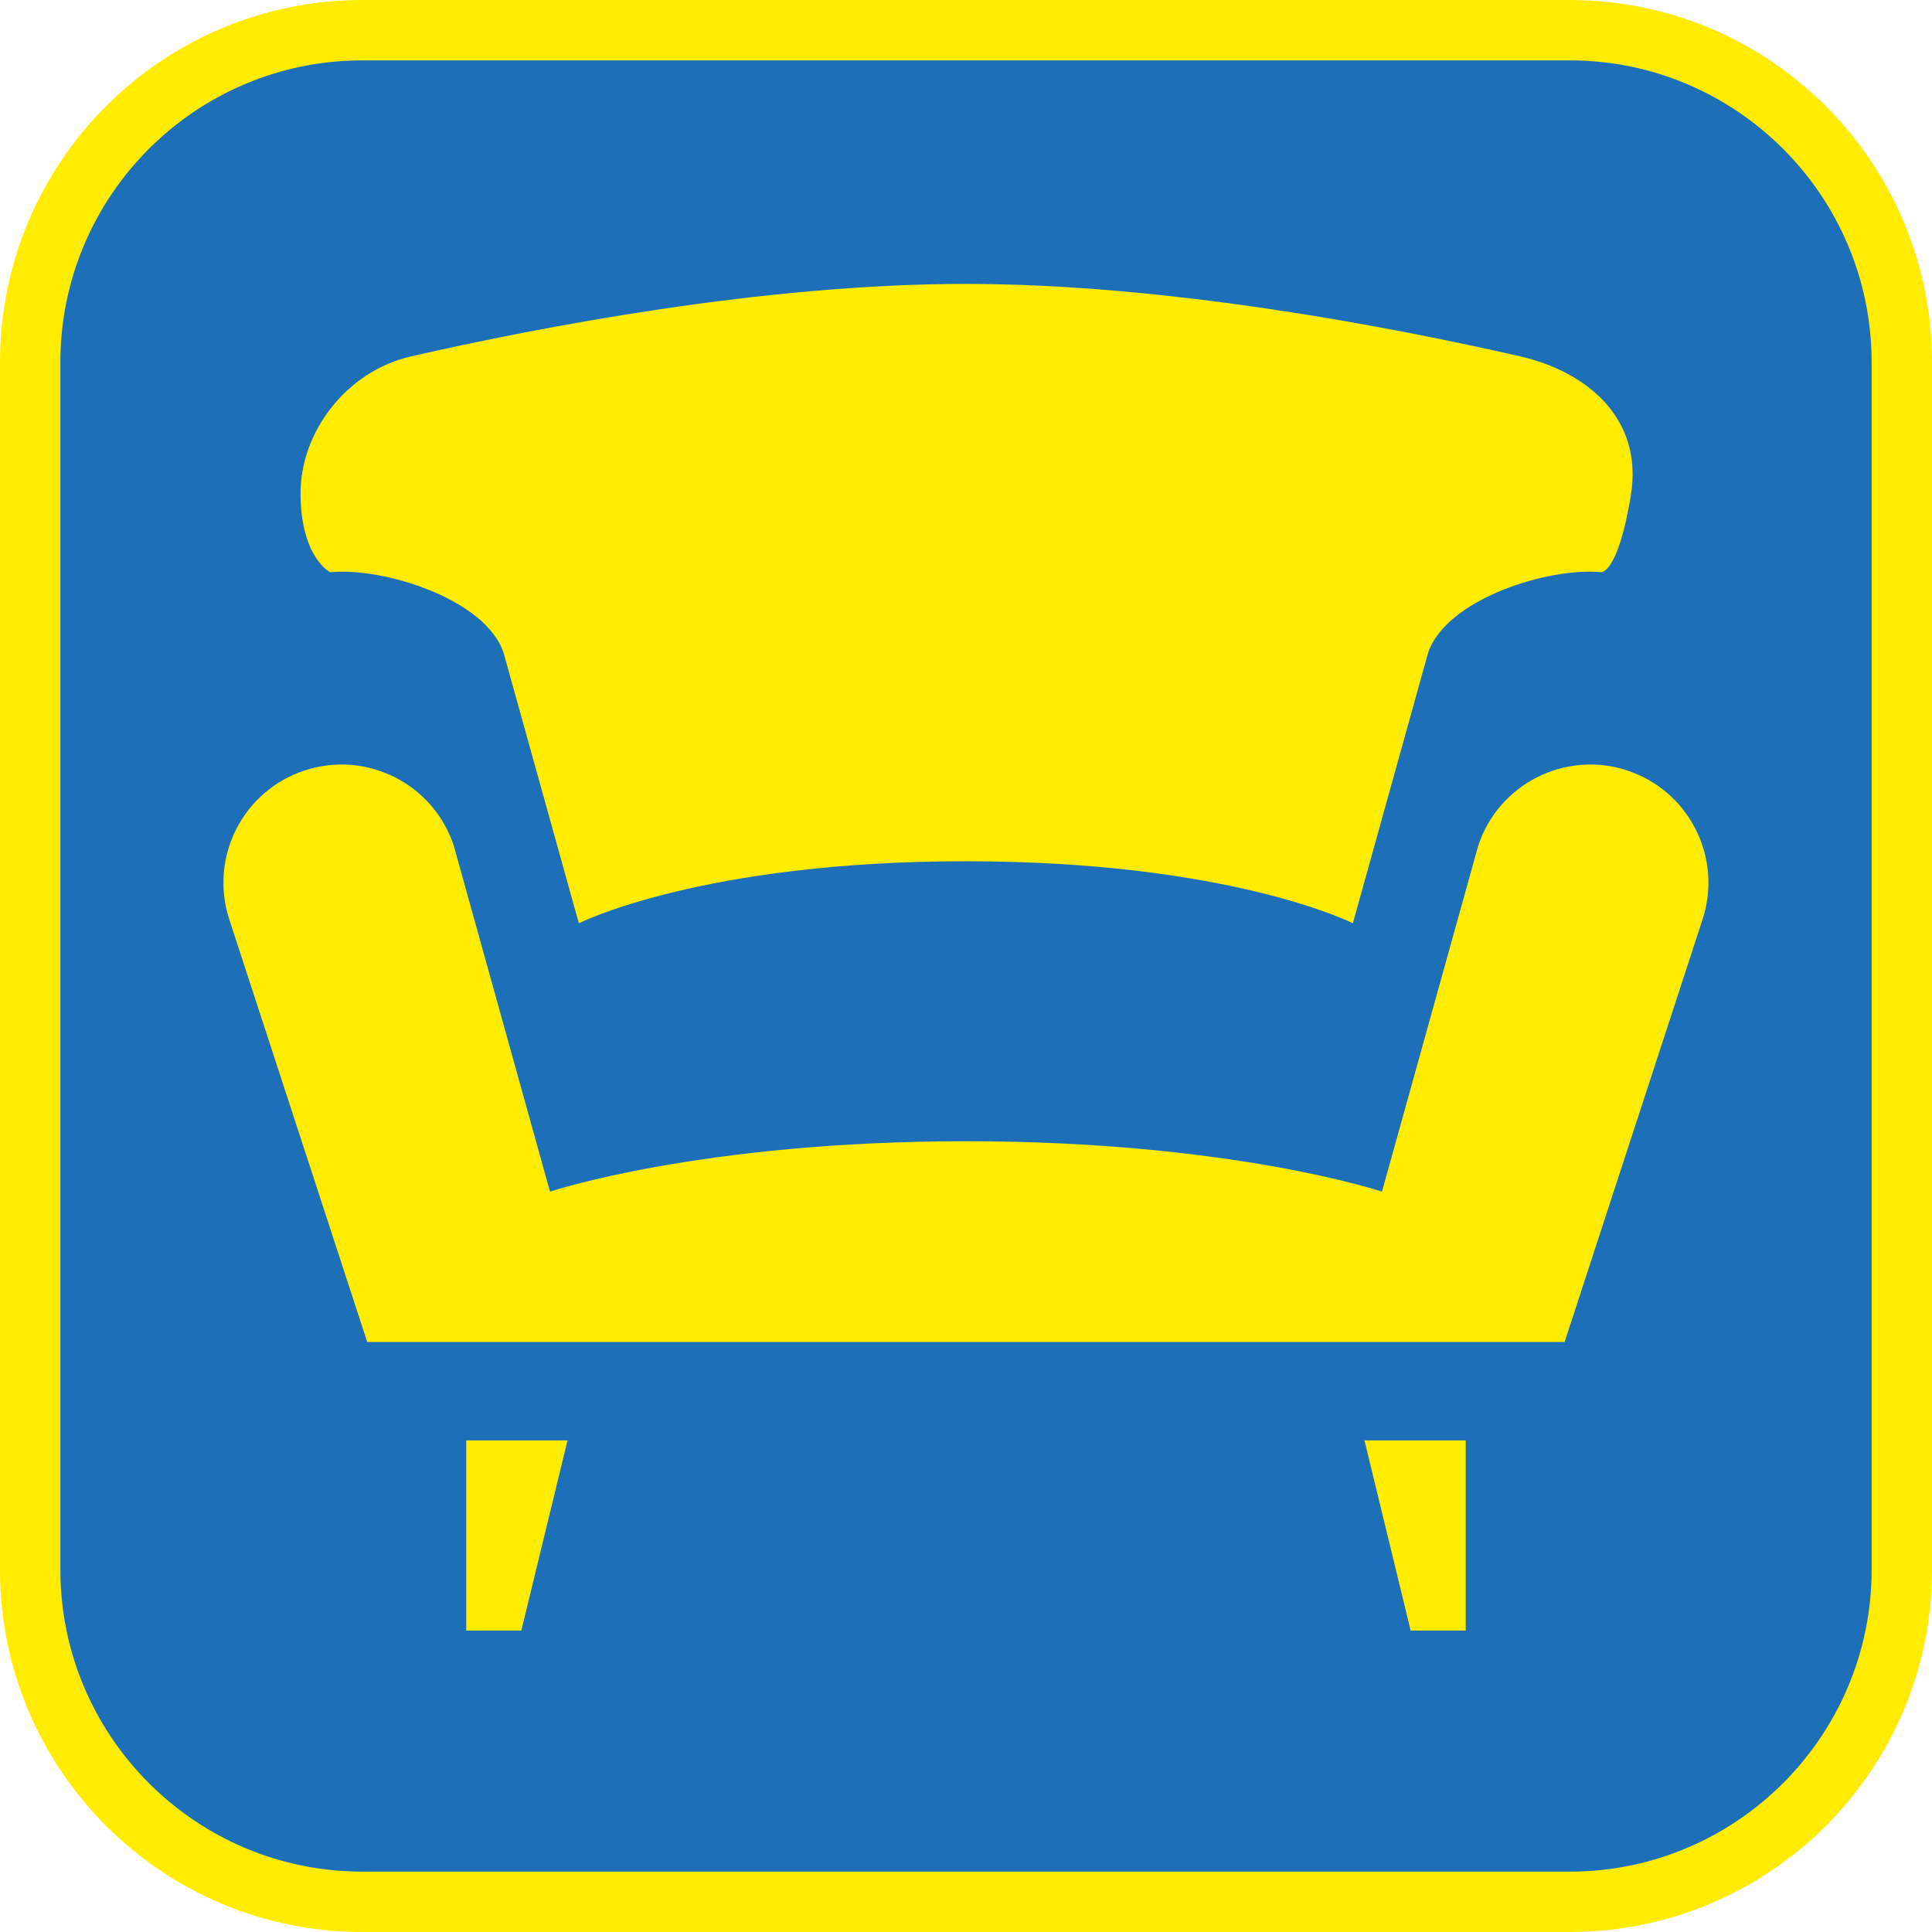 <?xml version="1.0" encoding="UTF-8"?><svg xmlns="http://www.w3.org/2000/svg" viewBox="0 0 128 128"><defs><style>.cls-1{fill:#ffec00;}.cls-2{fill:#1d70b7;}</style></defs><g id="cuadrobase"><g><rect class="cls-2" x="2" y="2" width="124" height="124" rx="22" ry="22"/><path class="cls-1" d="M104,4c11.03,0,20,8.97,20,20V104c0,11.03-8.97,20-20,20H24c-11.03,0-20-8.97-20-20V24C4,12.97,12.97,4,24,4H104m0-4H24C10.75,0,0,10.75,0,24V104C0,117.25,10.75,128,24,128H104c13.25,0,24-10.75,24-24V24c0-13.25-10.75-24-24-24h0Z"/></g></g><g id="figura"><g><path class="cls-1" d="M107.8,51.04h0c-4.11-1.34-8.53,.9-9.87,5.01l-6.37,22.9s-9.95-3.34-27.56-3.34-27.56,3.34-27.56,3.34l-6.37-22.9c-1.34-4.11-5.76-6.35-9.87-5.01-4.11,1.34-6.35,5.76-5.01,9.87l9.14,28H103.66l9.14-28c1.34-4.11-.9-8.53-5.01-9.87Z"/><polygon class="cls-1" points="30.89 108.03 34.54 108.03 37.6 95.43 30.89 95.43 30.89 108.03"/><polygon class="cls-1" points="93.46 108.03 97.11 108.03 97.11 95.43 90.4 95.43 93.46 108.03"/><path class="cls-1" d="M21.89,37.91c3.57-.34,10.33,1.81,11.48,5.36l4.98,17.9s8.1-4.11,25.64-4.11,25.64,4.11,25.64,4.11l4.98-17.9c1.16-3.55,7.92-5.7,11.48-5.36,0,0,1.12,.07,1.96-5.11,.84-5.17-3.04-8.21-7.33-9.19-8.59-1.96-23.37-4.8-36.74-4.8s-28.14,2.84-36.74,4.8c-4.29,.98-7.38,5.03-7.33,9.19s1.96,5.11,1.96,5.11Z"/></g></g></svg>